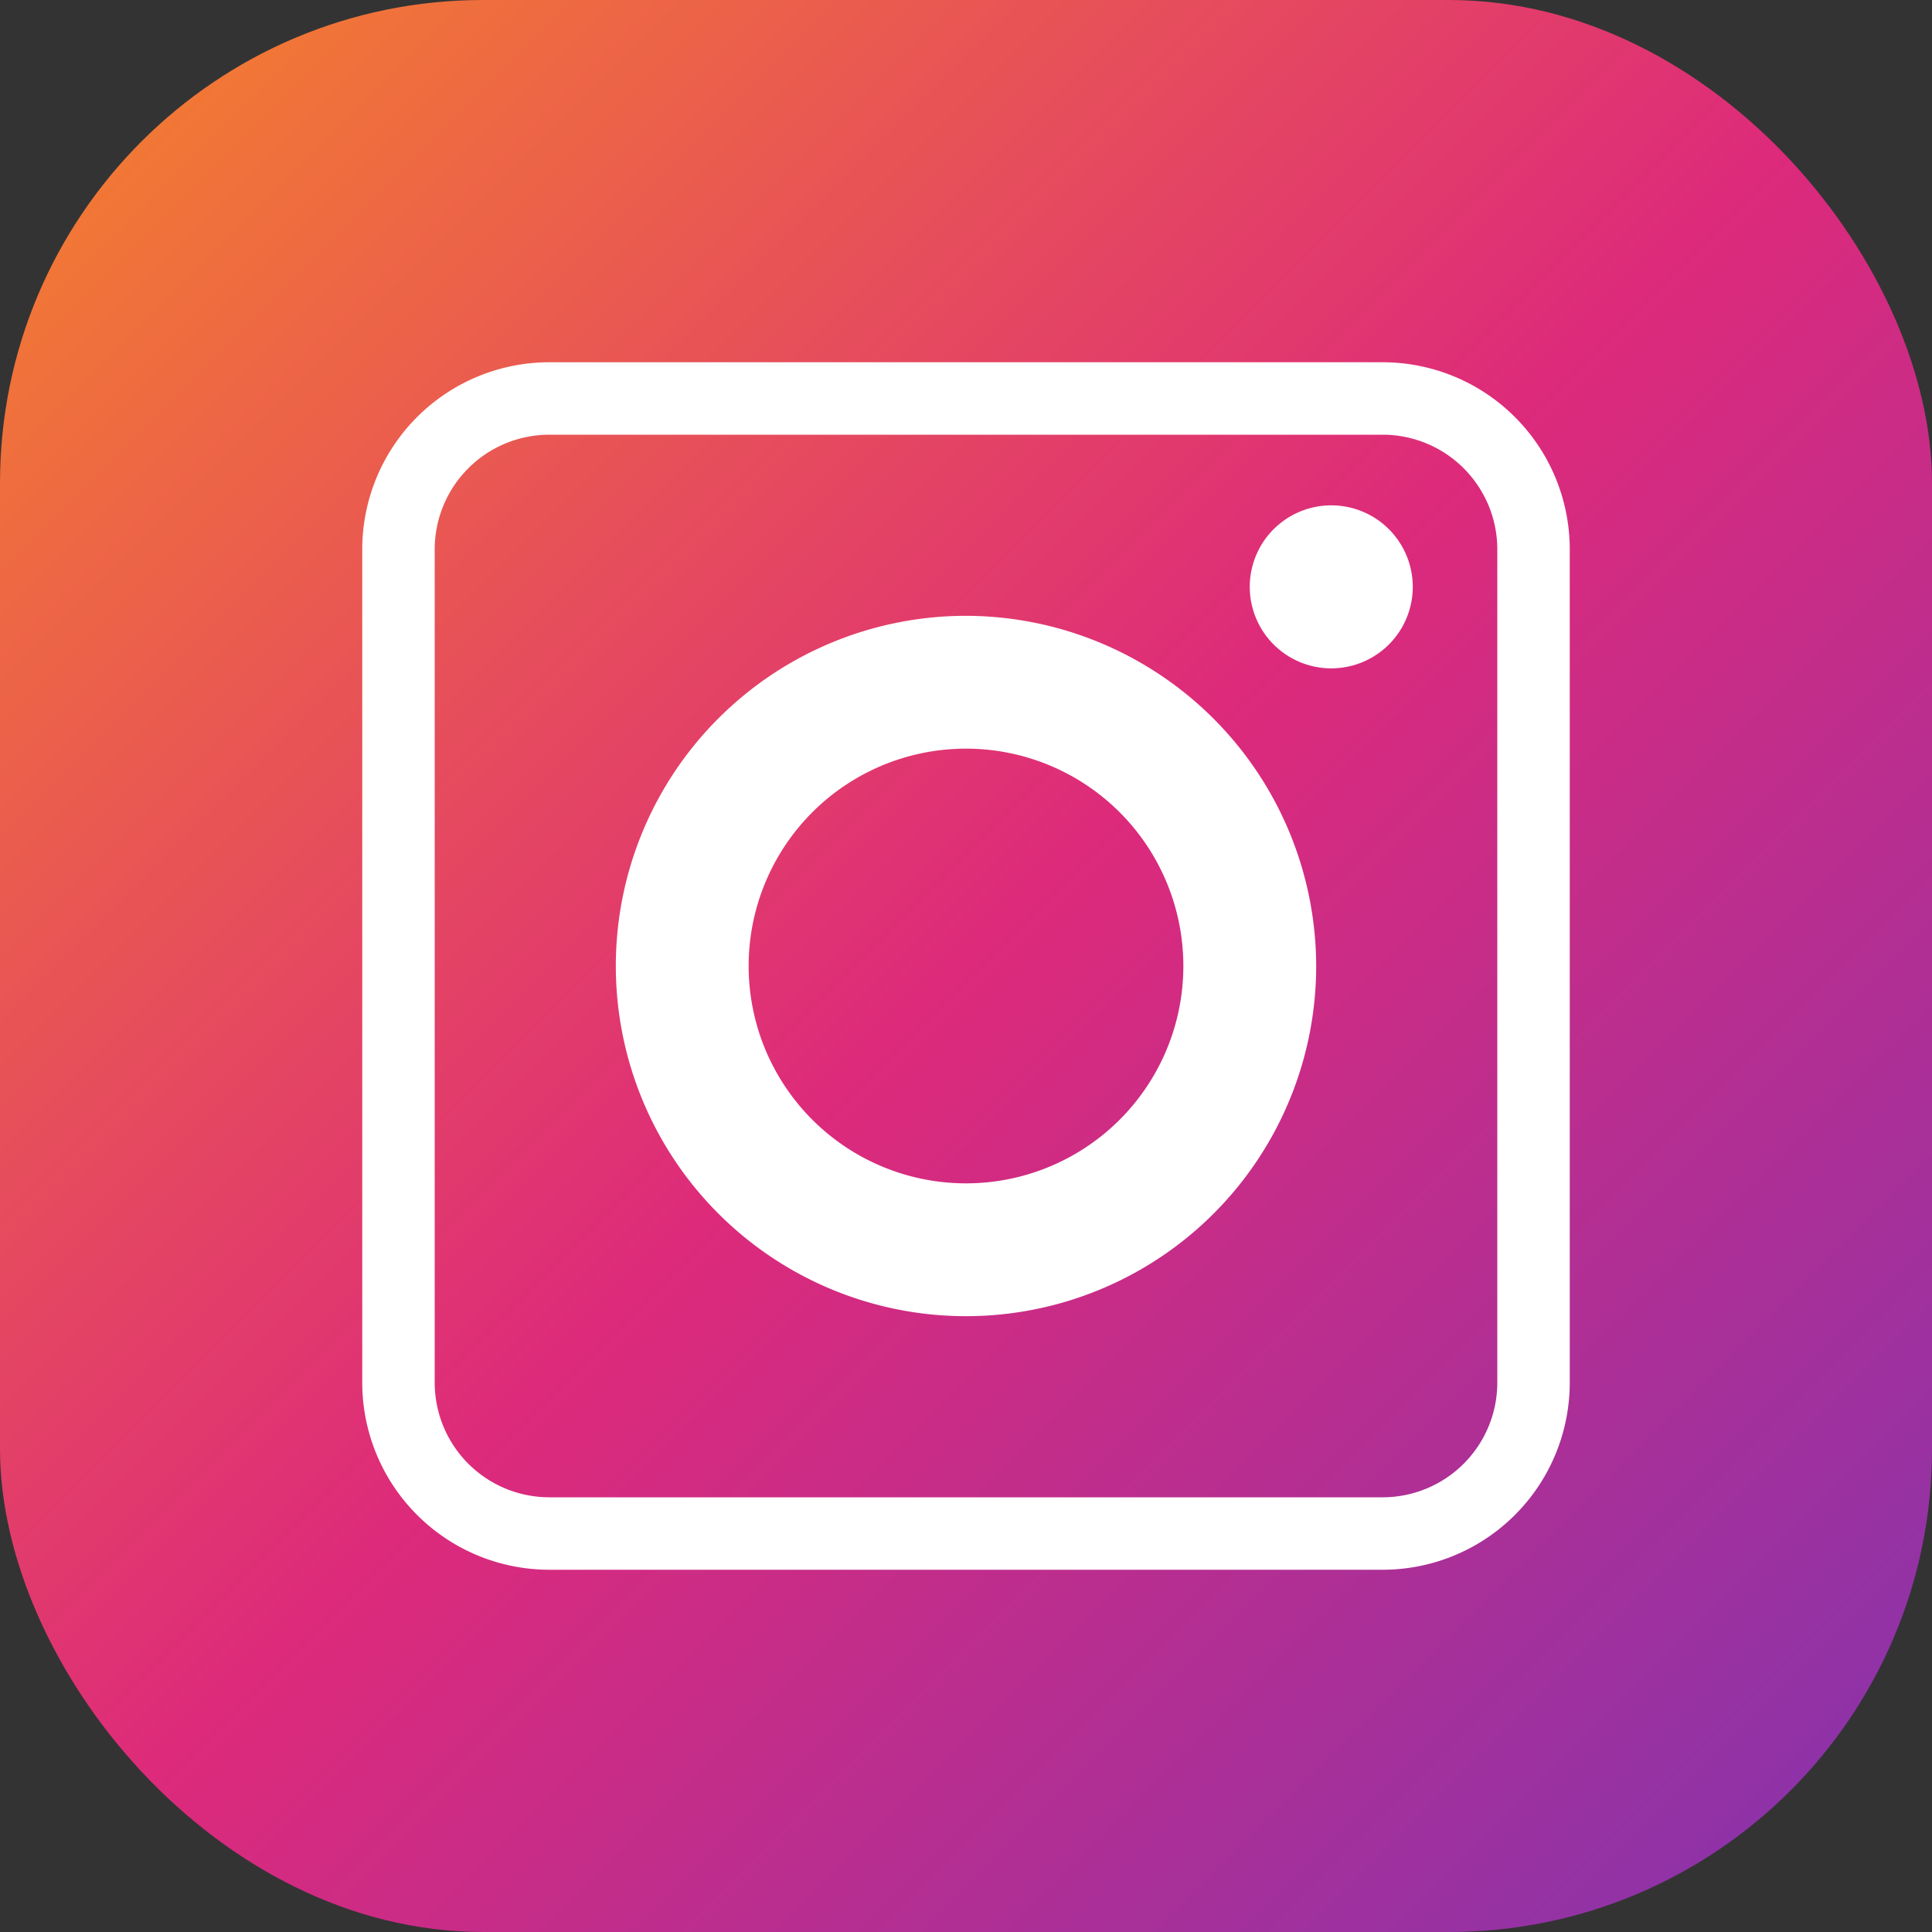 <svg xmlns="http://www.w3.org/2000/svg" viewBox="0 0 32 32" role="img" aria-labelledby="title">
  <rect x="0" y="0" width="32" height="32" fill="#333333" stroke="none"/>
  <title id="title">Instagram</title>
  <defs>
    <linearGradient id="ig" x1="0%" y1="0%" x2="100%" y2="100%">
      <stop offset="0%" stop-color="#f58529" />
      <stop offset="50%" stop-color="#dd2a7b" />
      <stop offset="100%" stop-color="#8134af" />
    </linearGradient>
  </defs>
  <rect width="32" height="32" rx="8" fill="url(#ig)" />
  <path d="M16 10.2A5.8 5.8 0 1 0 21.8 16 5.81 5.81 0 0 0 16 10.2zm0 9.4A3.6 3.6 0 1 1 19.6 16 3.6 3.6 0 0 1 16 19.6zm7.4-9.88a1.35 1.35 0 1 1-1.35-1.35 1.35 1.35 0 0 1 1.35 1.35z" fill="#fff" />
  <path d="M22.9 6H9.1A3.1 3.1 0 0 0 6 9.1v13.8A3.1 3.1 0 0 0 9.1 26h13.8A3.1 3.1 0 0 0 26 22.9V9.1A3.1 3.1 0 0 0 22.9 6zm1.9 16.9a1.9 1.9 0 0 1-1.9 1.9H9.1a1.9 1.9 0 0 1-1.9-1.9V9.1a1.9 1.9 0 0 1 1.9-1.9h13.8a1.9 1.9 0 0 1 1.9 1.9z" fill="#fff" />
</svg>
